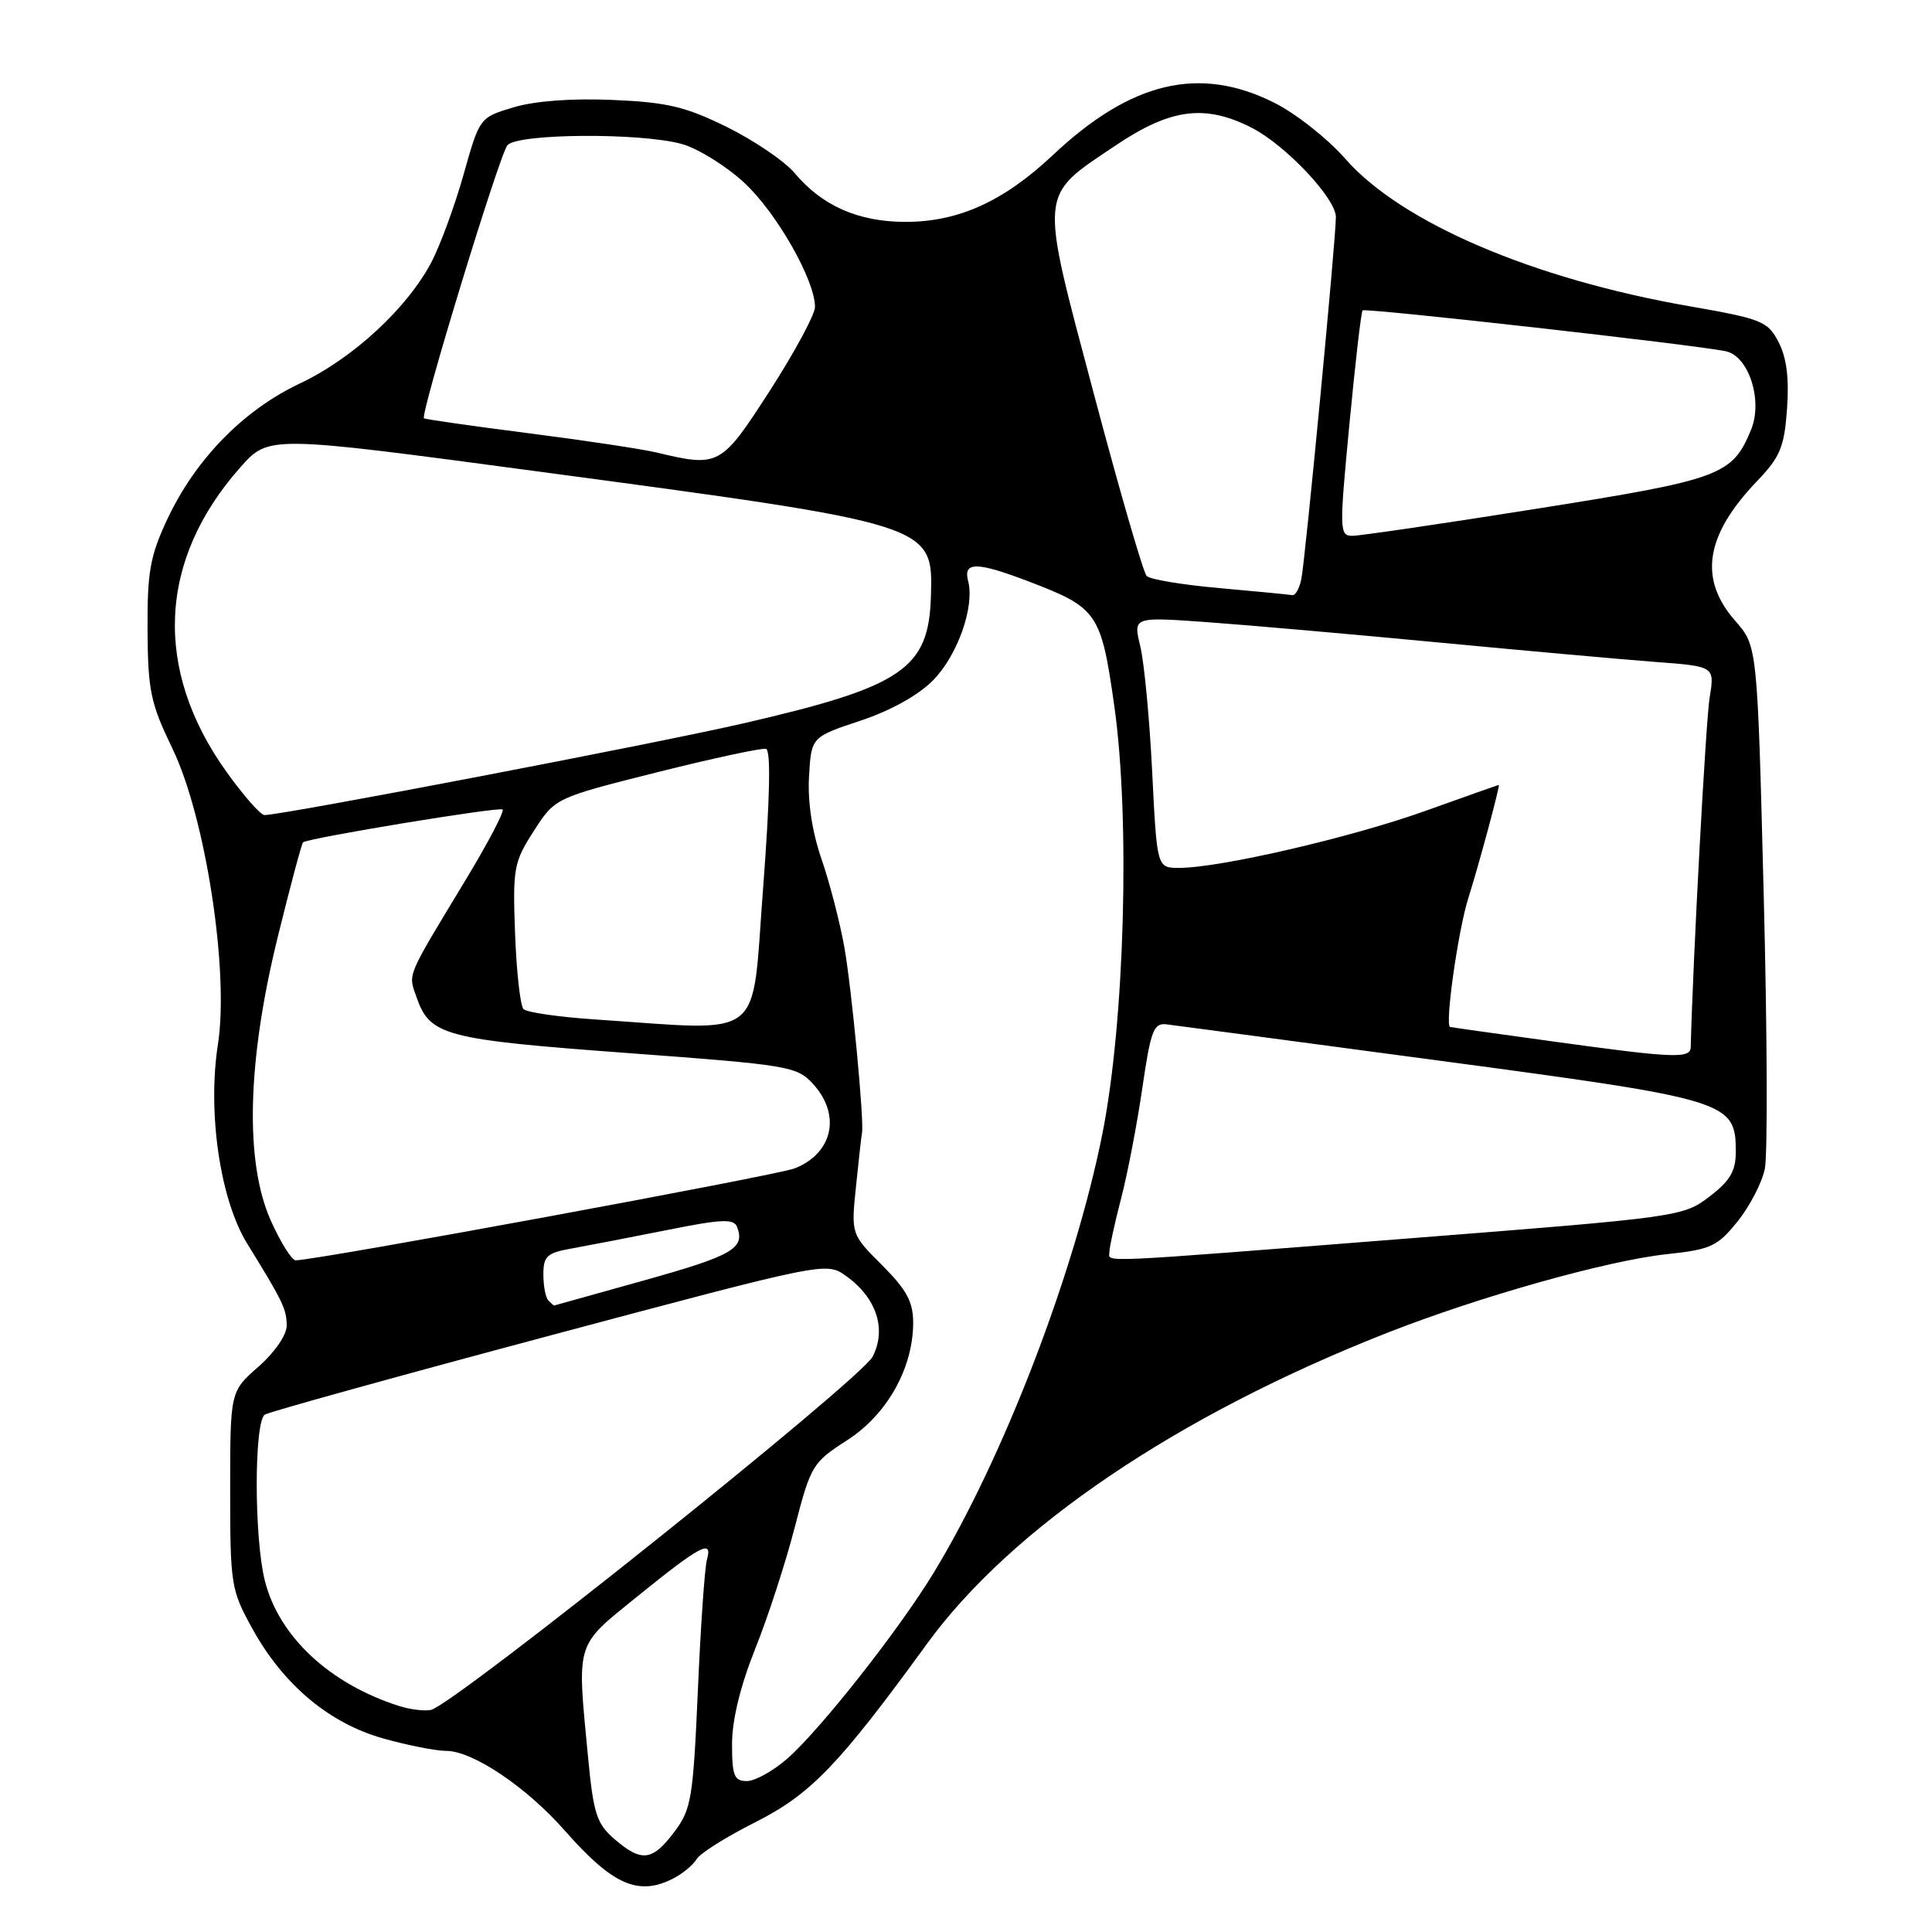 <?xml version="1.0" encoding="UTF-8" standalone="no"?>
<!DOCTYPE svg PUBLIC "-//W3C//DTD SVG 1.1//EN" "http://www.w3.org/Graphics/SVG/1.1/DTD/svg11.dtd" >
<svg xmlns="http://www.w3.org/2000/svg" xmlns:xlink="http://www.w3.org/1999/xlink" version="1.1" viewBox="0 0 256 256">
 <g >
 <path fill="currentColor"
d=" M 89.32 248.85 C 90.52 248.22 91.86 247.09 92.31 246.34 C 92.75 245.58 96.22 243.40 100.01 241.49 C 107.42 237.76 111.13 233.91 122.81 217.84 C 134.01 202.42 156.02 187.54 183.75 176.63 C 196.04 171.80 212.99 167.03 220.89 166.18 C 226.68 165.57 227.57 165.15 230.22 161.87 C 231.84 159.87 233.47 156.72 233.85 154.87 C 234.23 153.02 234.17 136.67 233.70 118.55 C 232.86 85.60 232.86 85.60 229.93 82.27 C 225.05 76.71 225.94 70.95 232.80 63.77 C 235.89 60.54 236.43 59.24 236.79 54.18 C 237.08 50.15 236.74 47.39 235.68 45.35 C 234.24 42.56 233.48 42.26 223.82 40.57 C 203.07 36.95 185.64 29.48 178.25 21.03 C 175.91 18.36 171.66 15.01 168.80 13.59 C 158.90 8.65 149.87 10.80 139.50 20.56 C 132.98 26.69 127.00 29.40 120.00 29.40 C 113.75 29.40 108.95 27.29 105.29 22.93 C 103.96 21.35 99.92 18.61 96.32 16.83 C 90.79 14.11 88.39 13.55 81.13 13.24 C 75.73 13.01 70.82 13.38 68.02 14.23 C 63.56 15.57 63.55 15.59 61.45 23.04 C 60.30 27.14 58.39 32.36 57.22 34.63 C 54.04 40.77 46.78 47.49 39.72 50.82 C 32.23 54.36 25.89 60.86 22.16 68.82 C 19.88 73.70 19.51 75.77 19.55 83.50 C 19.60 91.54 19.96 93.21 22.84 99.17 C 27.23 108.24 30.38 128.69 28.88 138.35 C 27.47 147.42 29.16 158.97 32.77 164.81 C 37.50 172.47 37.97 173.45 37.99 175.65 C 37.99 176.89 36.42 179.18 34.25 181.09 C 30.50 184.38 30.50 184.38 30.50 197.44 C 30.50 210.05 30.61 210.69 33.47 215.86 C 37.57 223.27 43.65 228.36 50.80 230.36 C 54.01 231.26 57.75 232.00 59.12 232.00 C 62.64 232.00 69.78 236.80 74.85 242.58 C 81.22 249.82 84.64 251.31 89.32 248.85 Z  M 81.42 243.69 C 79.07 241.66 78.64 240.34 77.93 232.94 C 76.44 217.32 76.15 218.26 84.47 211.52 C 92.81 204.77 94.46 203.90 93.68 206.63 C 93.38 207.66 92.84 215.47 92.47 224.00 C 91.84 238.34 91.61 239.74 89.34 242.75 C 86.44 246.61 85.01 246.78 81.42 243.69 Z  M 97.00 231.08 C 97.00 227.91 98.10 223.41 100.06 218.50 C 101.75 214.29 104.11 207.03 105.31 202.37 C 107.43 194.17 107.66 193.79 112.25 190.84 C 117.54 187.44 121.00 181.28 121.00 175.26 C 121.00 172.50 120.13 170.90 116.89 167.65 C 112.77 163.54 112.77 163.54 113.43 157.15 C 113.79 153.63 114.14 150.48 114.22 150.13 C 114.53 148.67 112.86 131.03 111.88 125.50 C 111.29 122.20 109.93 116.94 108.85 113.82 C 107.61 110.21 107.00 106.22 107.20 102.90 C 107.50 97.66 107.50 97.66 114.00 95.50 C 118.03 94.16 121.69 92.12 123.64 90.14 C 126.90 86.81 129.17 80.38 128.28 76.98 C 127.61 74.41 129.41 74.42 136.21 77.01 C 145.45 80.53 145.89 81.16 147.65 93.54 C 149.77 108.53 149.03 135.39 146.07 150.24 C 142.41 168.61 132.96 193.20 123.73 208.38 C 119.14 215.94 108.73 229.15 104.34 233.01 C 102.47 234.65 100.05 236.00 98.97 236.00 C 97.28 236.00 97.00 235.30 97.00 231.08 Z  M 53.00 226.09 C 43.74 223.18 36.96 216.88 35.09 209.44 C 33.66 203.75 33.66 188.33 35.10 187.44 C 35.70 187.07 52.68 182.36 72.83 176.98 C 109.47 167.20 109.47 167.20 112.10 169.07 C 116.14 171.95 117.51 176.11 115.63 179.76 C 114.04 182.82 60.02 226.02 57.08 226.58 C 56.21 226.74 54.38 226.52 53.00 226.09 Z  M 72.67 172.33 C 72.30 171.97 72.00 170.41 72.00 168.88 C 72.00 166.44 72.47 166.01 75.75 165.43 C 77.81 165.06 83.47 163.97 88.33 163.00 C 95.63 161.53 97.24 161.46 97.67 162.58 C 98.75 165.41 97.07 166.38 85.45 169.63 C 78.88 171.47 73.46 172.98 73.42 172.99 C 73.37 172.99 73.03 172.70 72.67 172.33 Z  M 35.89 161.75 C 32.42 154.00 32.74 140.67 36.80 124.17 C 38.47 117.39 39.98 111.74 40.16 111.61 C 41.06 111.00 66.20 106.87 66.60 107.26 C 66.85 107.52 64.68 111.65 61.78 116.46 C 53.68 129.86 54.08 128.92 55.21 132.18 C 56.97 137.22 58.91 137.74 83.00 139.52 C 104.62 141.12 105.59 141.28 107.75 143.65 C 111.48 147.73 110.35 152.84 105.29 154.82 C 102.91 155.75 41.85 167.00 39.18 167.00 C 38.67 167.00 37.19 164.64 35.89 161.75 Z  M 147.00 165.89 C 147.00 165.29 147.70 162.08 148.56 158.77 C 149.42 155.47 150.68 148.88 151.37 144.13 C 152.48 136.55 152.86 135.53 154.56 135.73 C 155.63 135.86 172.03 138.04 191.00 140.58 C 229.14 145.68 230.00 145.95 230.00 152.62 C 230.00 155.19 229.24 156.47 226.49 158.57 C 223.03 161.21 222.49 161.29 186.74 164.09 C 144.37 167.42 147.00 167.30 147.00 165.89 Z  M 205.50 137.96 C 198.35 136.98 192.34 136.13 192.15 136.08 C 191.42 135.91 193.20 123.30 194.56 119.00 C 195.95 114.63 198.81 104.00 198.60 104.00 C 198.55 104.00 194.13 105.56 188.78 107.48 C 178.92 111.00 161.62 115.00 156.24 115.00 C 153.30 115.00 153.30 115.00 152.67 102.25 C 152.32 95.24 151.61 87.75 151.09 85.62 C 150.15 81.74 150.15 81.74 159.83 82.43 C 165.15 82.81 178.95 84.02 190.50 85.12 C 202.05 86.22 215.03 87.38 219.35 87.71 C 227.21 88.30 227.21 88.30 226.54 92.40 C 226.03 95.47 224.32 127.11 224.03 138.75 C 223.99 140.31 221.84 140.22 205.50 137.96 Z  M 78.83 135.08 C 74.06 134.76 69.80 134.15 69.37 133.71 C 68.94 133.28 68.44 128.78 68.25 123.71 C 67.93 115.03 68.07 114.25 70.73 110.11 C 73.55 105.73 73.55 105.73 87.03 102.34 C 94.44 100.48 100.95 99.08 101.50 99.23 C 102.16 99.41 102.02 105.77 101.11 117.75 C 99.54 138.26 101.68 136.60 78.83 135.08 Z  M 30.02 102.29 C 20.29 88.70 20.95 74.20 31.86 61.91 C 35.60 57.69 35.60 57.69 71.05 62.44 C 123.79 69.50 123.64 69.45 123.35 79.06 C 123.06 88.65 119.58 90.99 98.50 95.85 C 86.88 98.53 37.42 108.00 35.05 108.00 C 34.53 108.00 32.27 105.43 30.02 102.29 Z  M 161.62 77.93 C 156.74 77.50 152.38 76.78 151.94 76.32 C 151.49 75.87 148.33 64.96 144.91 52.07 C 137.69 24.87 137.57 26.17 147.86 19.25 C 155.12 14.37 159.68 13.78 165.86 16.93 C 170.33 19.21 177.00 26.27 177.01 28.75 C 177.03 31.53 172.95 74.26 172.43 76.75 C 172.17 77.99 171.63 78.94 171.23 78.86 C 170.83 78.78 166.51 78.37 161.62 77.93 Z  M 178.80 56.25 C 179.57 48.14 180.36 41.33 180.55 41.13 C 180.90 40.77 224.50 45.67 228.67 46.54 C 231.73 47.18 233.62 53.09 232.02 56.96 C 229.52 62.99 228.06 63.53 203.74 67.39 C 191.23 69.38 180.18 71.00 179.19 71.00 C 177.48 71.00 177.46 70.29 178.80 56.25 Z  M 87.00 59.96 C 85.08 59.50 77.42 58.35 70.00 57.40 C 62.58 56.45 56.35 55.56 56.18 55.43 C 55.63 55.02 66.15 20.58 67.23 19.25 C 68.51 17.68 84.86 17.56 90.35 19.08 C 92.47 19.67 96.18 21.97 98.58 24.18 C 102.89 28.15 108.01 37.14 107.99 40.69 C 107.98 41.68 105.30 46.66 102.02 51.75 C 95.55 61.79 95.28 61.94 87.00 59.96 Z "/>
</g>
</svg>